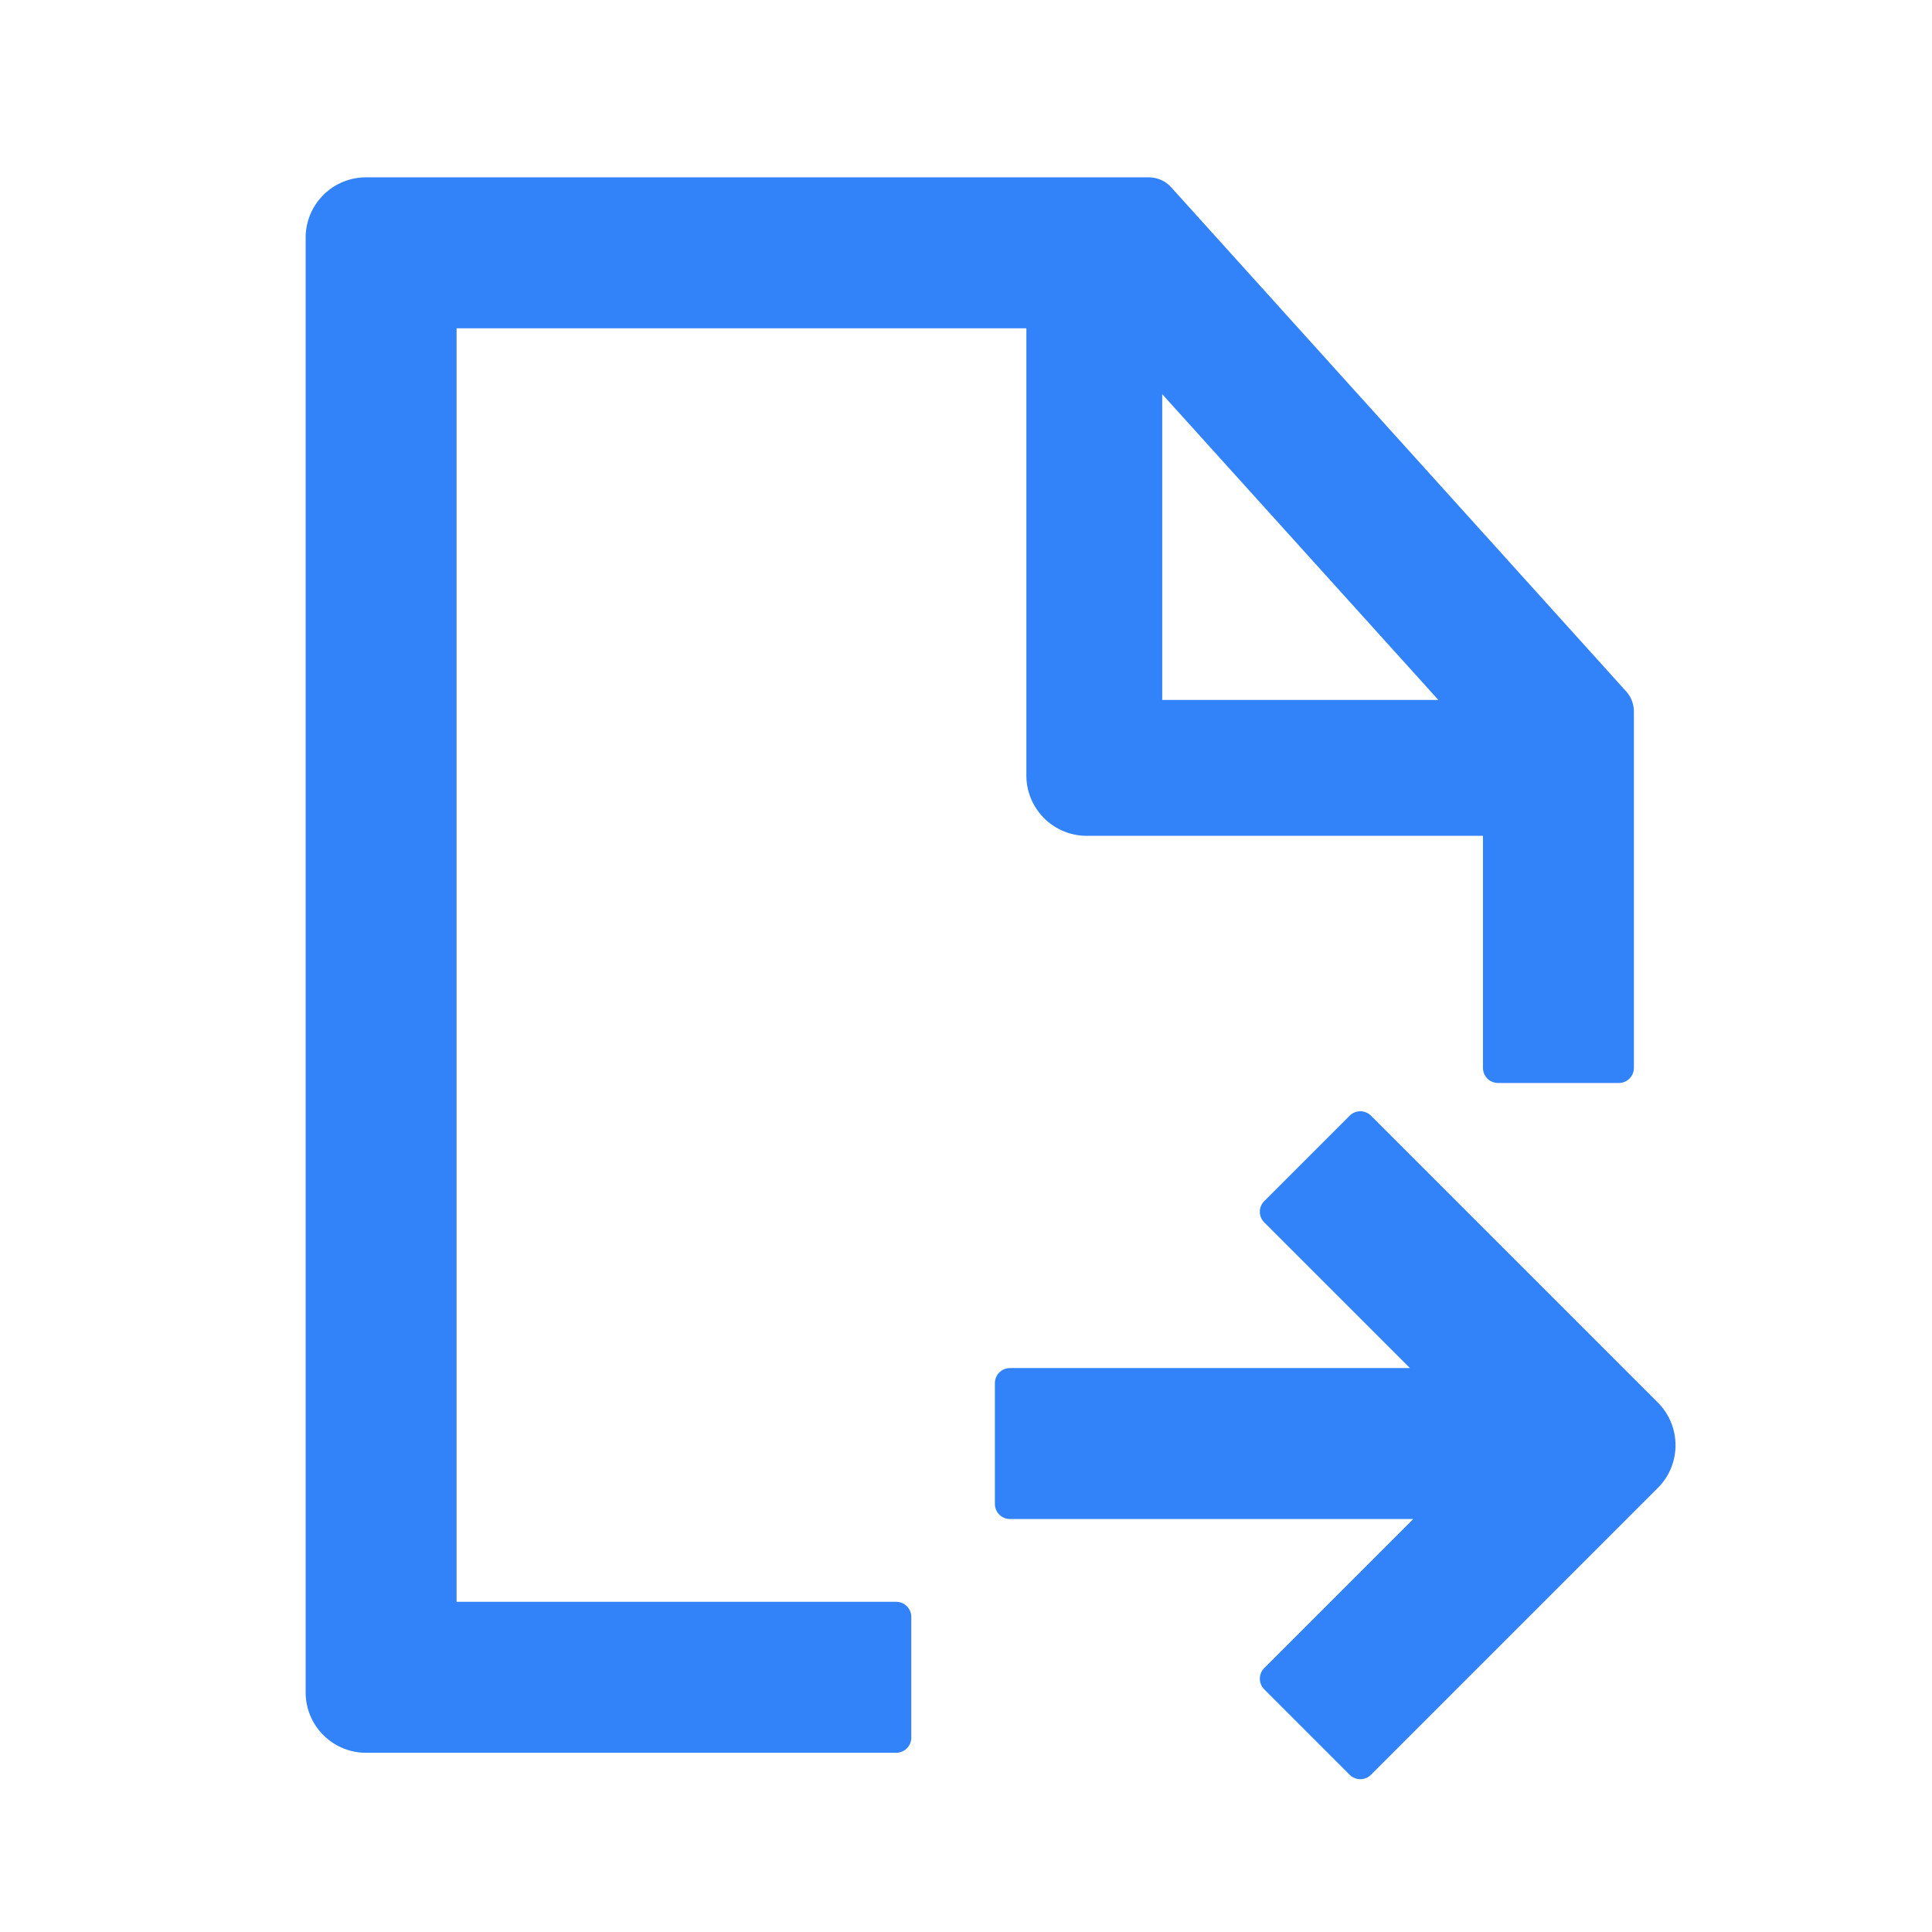 <?xml version="1.0" standalone="no"?><!DOCTYPE svg PUBLIC "-//W3C//DTD SVG 1.1//EN" "http://www.w3.org/Graphics/SVG/1.1/DTD/svg11.dtd"><svg t="1684457954145" class="icon" viewBox="0 0 1024 1024" version="1.1" xmlns="http://www.w3.org/2000/svg" p-id="11689" xmlns:xlink="http://www.w3.org/1999/xlink" width="32" height="32"><path d="M608.888 94c4.528 0 8.844 1.919 11.877 5.28l241.113 267.153a16 16 0 0 1 4.122 10.72V566a8 8 0 0 1-8 8h-64a8 8 0 0 1-8-8V443H576c-17.673 0-32-14.327-32-32V174H242v675h233a8 8 0 0 1 8 8v64a8 8 0 0 1-8 8H194c-17.673 0-32-14.327-32-32V126c0-17.673 14.327-32 32-32h414.888z m153.49 277L616 208.912V371h146.378z" fill="#3282FA" p-id="11690"></path><path d="M670.089 647.914l77.198 77.197H535.312a8 8 0 0 0-8 8v64a8 8 0 0 0 8 8h213.753l-78.976 78.976a8 8 0 0 0 0 11.314l45.255 45.255a8 8 0 0 0 11.314 0l152.027-152.028c12.497-12.497 12.497-32.758 0-45.255L726.658 591.345a8 8 0 0 0-11.314 0L670.089 636.6a8 8 0 0 0 0 11.314z" fill="#3282FA" p-id="11691"></path></svg>